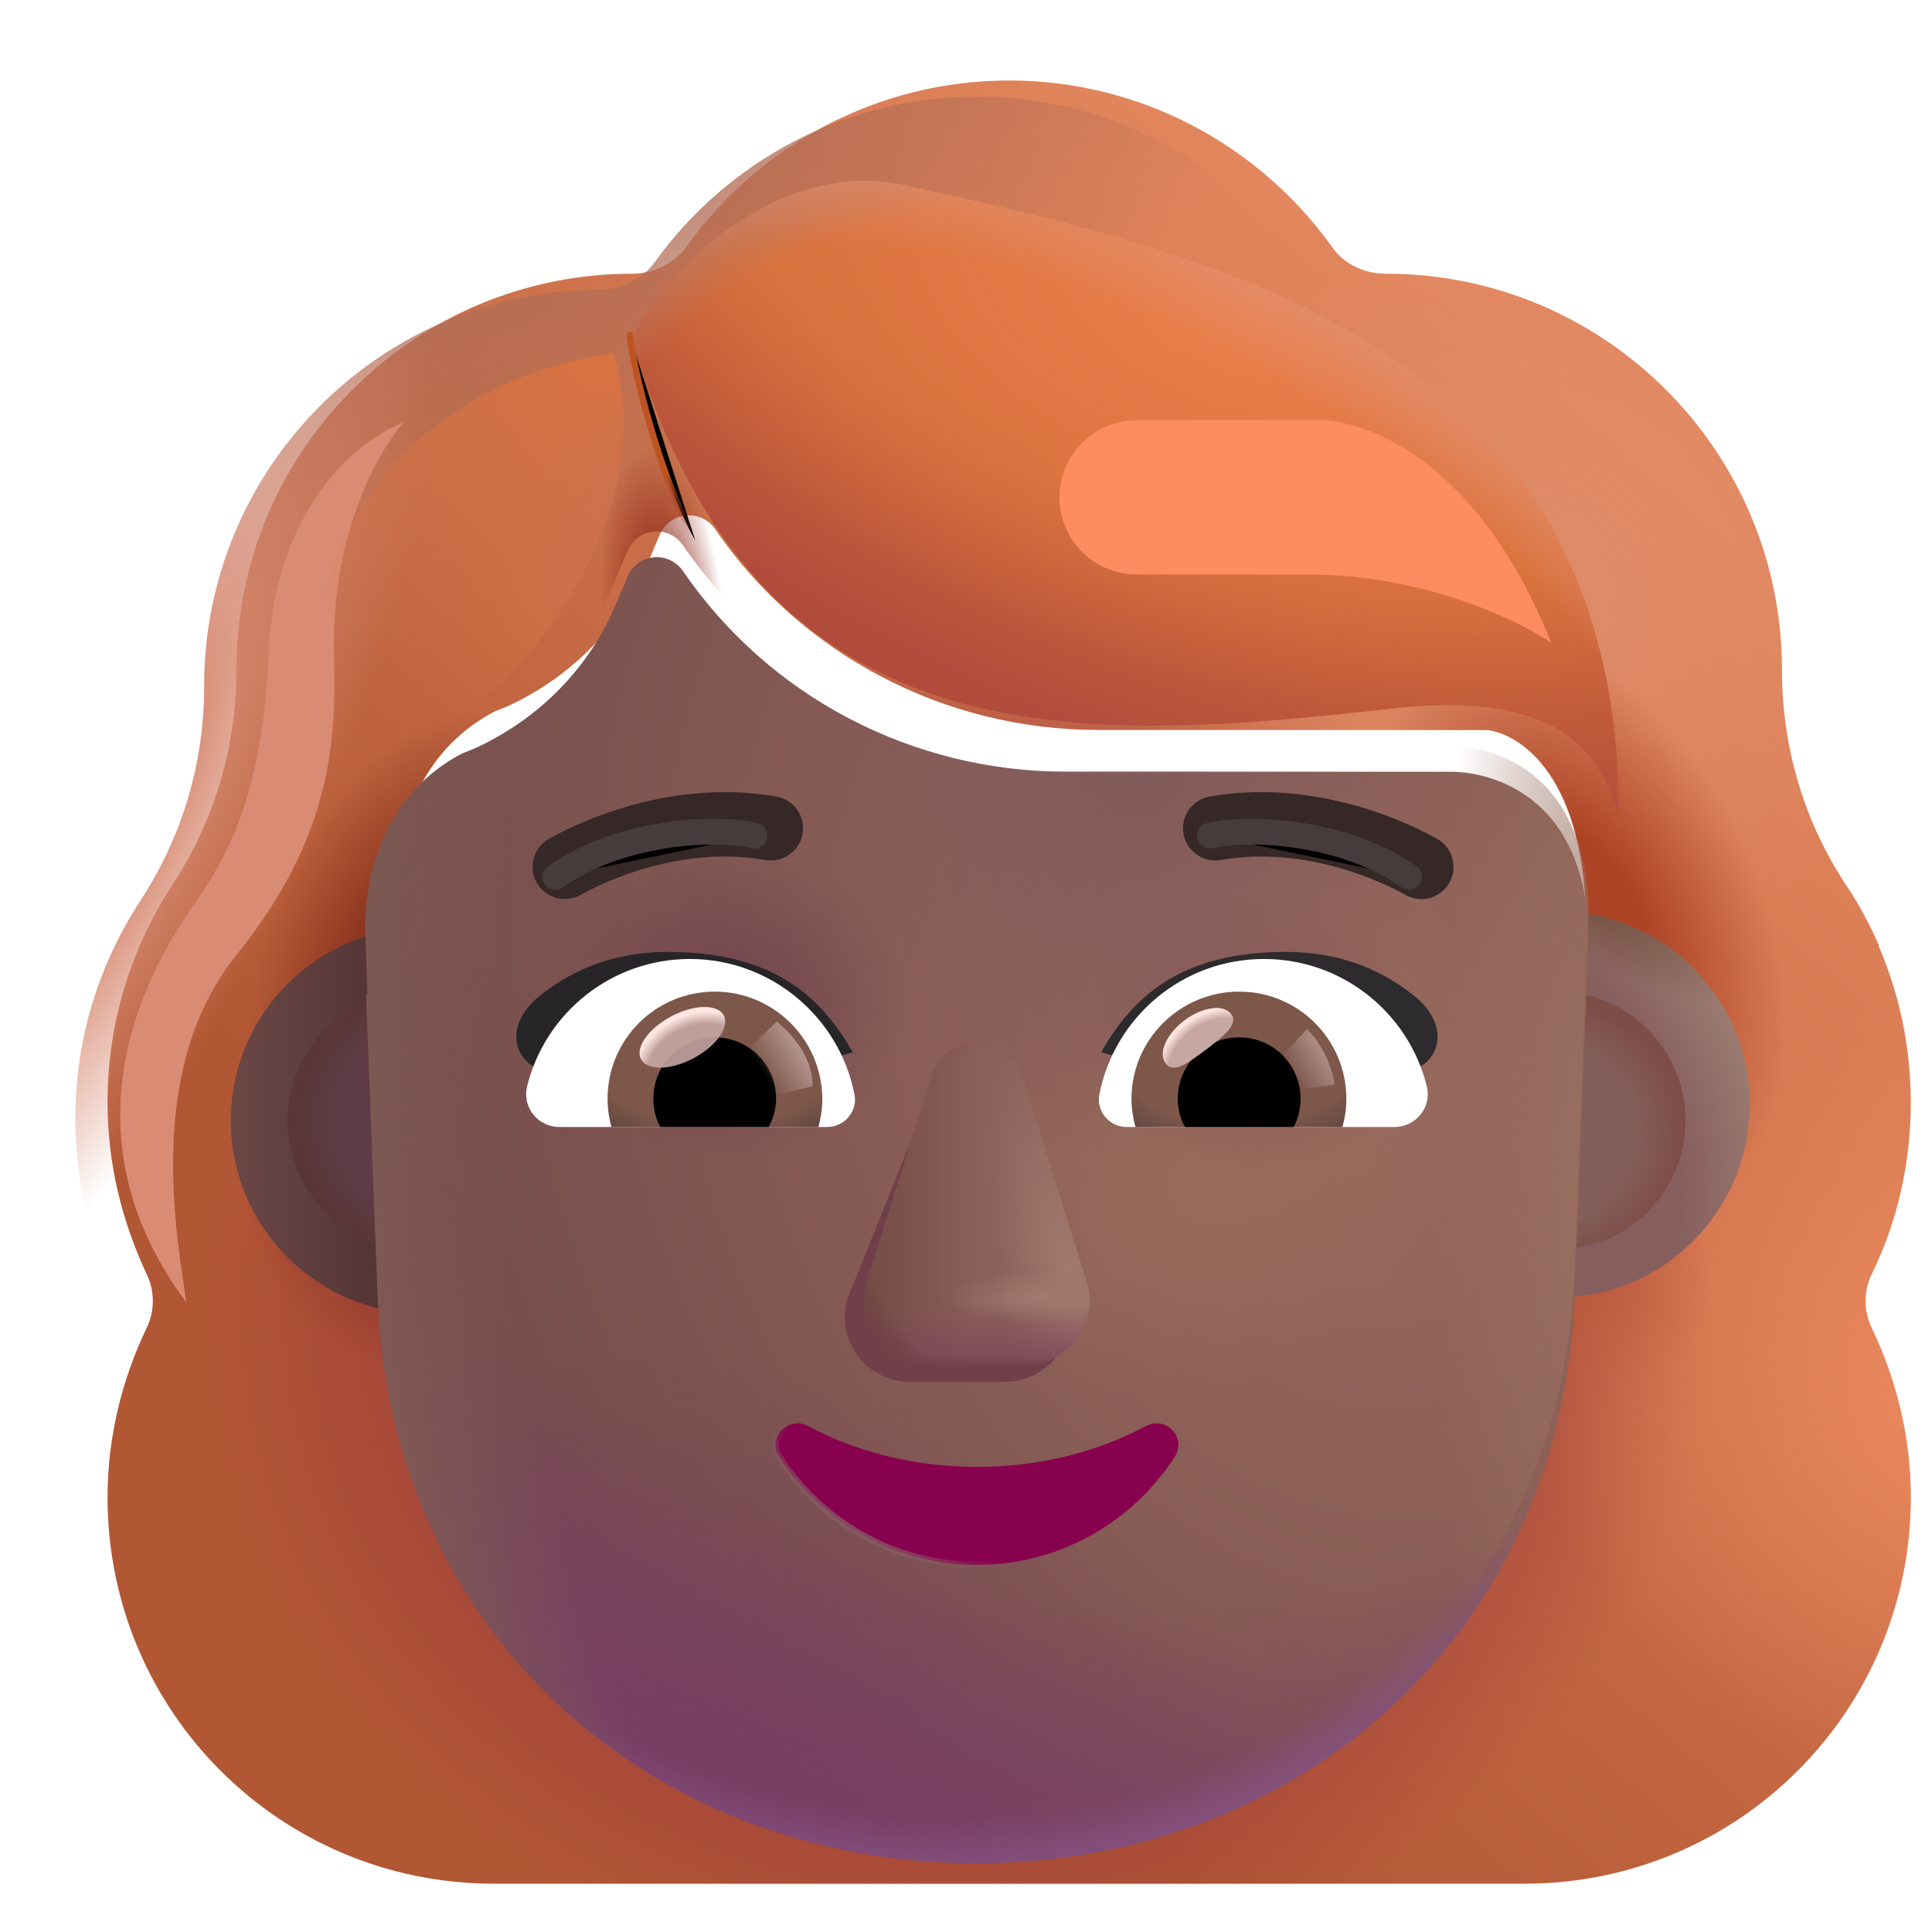 <svg viewBox="1 1 30 30" xmlns="http://www.w3.org/2000/svg">
<g filter="url(#filter0_ii_3987_19469)">
<path fill-rule="evenodd" clip-rule="evenodd" d="M29.566 21.028C29.962 20.217 30.17 19.311 30.17 18.368C30.17 17.497 29.991 16.679 29.669 15.934H29.679C29.529 15.597 29.36 15.278 29.155 14.977L29.151 14.972C28.509 13.991 28.17 12.84 28.17 11.67V11.651C28.17 8.255 25.415 5.5 22.019 5.5C21.679 5.5 21.358 5.349 21.17 5.066C20.057 3.519 18.226 2.5 16.17 2.5C14.113 2.5 12.283 3.519 11.17 5.066C10.981 5.33 10.66 5.5 10.32 5.5C10.268 5.5 10.215 5.501 10.162 5.502C6.839 5.586 4.17 8.308 4.17 11.651V11.67C4.17 12.84 3.83 13.991 3.188 14.972L3.184 14.979C2.545 15.958 2.17 17.107 2.17 18.368C2.17 19.33 2.396 20.217 2.774 21.028C2.906 21.293 2.906 21.613 2.774 21.877C2.396 22.67 2.17 23.557 2.17 24.5C2.17 27.821 4.849 30.5 8.17 30.5H24.17C27.491 30.5 30.17 27.821 30.17 24.5C30.17 23.557 29.943 22.67 29.566 21.877C29.434 21.613 29.434 21.293 29.566 21.028ZM6.708 16.046H6.685L8.92 20.438C9.15 25.663 11.189 20.438 16.17 20.438C21.15 20.438 23.322 26.253 23.552 21.028L25.125 15.344C25.025 13.023 23.888 12.584 23.552 12.584H17.549C15.178 12.584 12.941 11.423 11.603 9.464C11.373 9.141 10.895 9.198 10.742 9.559L10.589 9.921C10.169 10.967 9.366 11.766 8.371 12.222C8.343 12.232 8.309 12.246 8.276 12.26C8.242 12.275 8.209 12.289 8.18 12.298C7.74 12.527 6.708 13.211 6.67 14.981L6.689 15.551L6.708 16.046Z" fill="url(#paint0_linear_3987_19469)"/>
<path fill-rule="evenodd" clip-rule="evenodd" d="M29.566 21.028C29.962 20.217 30.17 19.311 30.17 18.368C30.17 17.497 29.991 16.679 29.669 15.934H29.679C29.529 15.597 29.36 15.278 29.155 14.977L29.151 14.972C28.509 13.991 28.17 12.84 28.17 11.67V11.651C28.17 8.255 25.415 5.5 22.019 5.5C21.679 5.5 21.358 5.349 21.17 5.066C20.057 3.519 18.226 2.5 16.17 2.5C14.113 2.5 12.283 3.519 11.17 5.066C10.981 5.33 10.66 5.5 10.32 5.5C10.268 5.5 10.215 5.501 10.162 5.502C6.839 5.586 4.17 8.308 4.17 11.651V11.67C4.17 12.84 3.83 13.991 3.188 14.972L3.184 14.979C2.545 15.958 2.17 17.107 2.17 18.368C2.17 19.33 2.396 20.217 2.774 21.028C2.906 21.293 2.906 21.613 2.774 21.877C2.396 22.67 2.17 23.557 2.17 24.5C2.17 27.821 4.849 30.5 8.17 30.5H24.17C27.491 30.5 30.17 27.821 30.17 24.5C30.17 23.557 29.943 22.67 29.566 21.877C29.434 21.613 29.434 21.293 29.566 21.028ZM6.708 16.046H6.685L8.92 20.438C9.15 25.663 11.189 20.438 16.17 20.438C21.15 20.438 23.322 26.253 23.552 21.028L25.125 15.344C25.025 13.023 23.888 12.584 23.552 12.584H17.549C15.178 12.584 12.941 11.423 11.603 9.464C11.373 9.141 10.895 9.198 10.742 9.559L10.589 9.921C10.169 10.967 9.366 11.766 8.371 12.222C8.343 12.232 8.309 12.246 8.276 12.26C8.242 12.275 8.209 12.289 8.18 12.298C7.74 12.527 6.708 13.211 6.67 14.981L6.689 15.551L6.708 16.046Z" fill="url(#paint1_radial_3987_19469)"/>
<path fill-rule="evenodd" clip-rule="evenodd" d="M29.566 21.028C29.962 20.217 30.17 19.311 30.17 18.368C30.17 17.497 29.991 16.679 29.669 15.934H29.679C29.529 15.597 29.36 15.278 29.155 14.977L29.151 14.972C28.509 13.991 28.17 12.84 28.17 11.67V11.651C28.17 8.255 25.415 5.5 22.019 5.5C21.679 5.5 21.358 5.349 21.17 5.066C20.057 3.519 18.226 2.5 16.17 2.5C14.113 2.5 12.283 3.519 11.17 5.066C10.981 5.33 10.66 5.5 10.32 5.5C10.268 5.5 10.215 5.501 10.162 5.502C6.839 5.586 4.17 8.308 4.17 11.651V11.67C4.17 12.84 3.83 13.991 3.188 14.972L3.184 14.979C2.545 15.958 2.17 17.107 2.17 18.368C2.17 19.33 2.396 20.217 2.774 21.028C2.906 21.293 2.906 21.613 2.774 21.877C2.396 22.67 2.17 23.557 2.17 24.5C2.17 27.821 4.849 30.5 8.17 30.5H24.17C27.491 30.5 30.17 27.821 30.17 24.5C30.17 23.557 29.943 22.67 29.566 21.877C29.434 21.613 29.434 21.293 29.566 21.028ZM6.708 16.046H6.685L8.92 20.438C9.15 25.663 11.189 20.438 16.17 20.438C21.15 20.438 23.322 26.253 23.552 21.028L25.125 15.344C25.025 13.023 23.888 12.584 23.552 12.584H17.549C15.178 12.584 12.941 11.423 11.603 9.464C11.373 9.141 10.895 9.198 10.742 9.559L10.589 9.921C10.169 10.967 9.366 11.766 8.371 12.222C8.343 12.232 8.309 12.246 8.276 12.26C8.242 12.275 8.209 12.289 8.18 12.298C7.74 12.527 6.708 13.211 6.67 14.981L6.689 15.551L6.708 16.046Z" fill="url(#paint2_radial_3987_19469)"/>
<path fill-rule="evenodd" clip-rule="evenodd" d="M29.566 21.028C29.962 20.217 30.17 19.311 30.17 18.368C30.17 17.497 29.991 16.679 29.669 15.934H29.679C29.529 15.597 29.36 15.278 29.155 14.977L29.151 14.972C28.509 13.991 28.17 12.84 28.17 11.67V11.651C28.17 8.255 25.415 5.5 22.019 5.5C21.679 5.5 21.358 5.349 21.17 5.066C20.057 3.519 18.226 2.5 16.17 2.5C14.113 2.5 12.283 3.519 11.17 5.066C10.981 5.33 10.66 5.5 10.32 5.5C10.268 5.5 10.215 5.501 10.162 5.502C6.839 5.586 4.17 8.308 4.17 11.651V11.67C4.17 12.84 3.83 13.991 3.188 14.972L3.184 14.979C2.545 15.958 2.17 17.107 2.17 18.368C2.17 19.33 2.396 20.217 2.774 21.028C2.906 21.293 2.906 21.613 2.774 21.877C2.396 22.67 2.17 23.557 2.17 24.5C2.17 27.821 4.849 30.5 8.17 30.5H24.17C27.491 30.5 30.17 27.821 30.17 24.5C30.17 23.557 29.943 22.67 29.566 21.877C29.434 21.613 29.434 21.293 29.566 21.028ZM6.708 16.046H6.685L8.92 20.438C9.15 25.663 11.189 20.438 16.17 20.438C21.15 20.438 23.322 26.253 23.552 21.028L25.125 15.344C25.025 13.023 23.888 12.584 23.552 12.584H17.549C15.178 12.584 12.941 11.423 11.603 9.464C11.373 9.141 10.895 9.198 10.742 9.559L10.589 9.921C10.169 10.967 9.366 11.766 8.371 12.222C8.343 12.232 8.309 12.246 8.276 12.26C8.242 12.275 8.209 12.289 8.18 12.298C7.74 12.527 6.708 13.211 6.67 14.981L6.689 15.551L6.708 16.046Z" fill="url(#paint3_radial_3987_19469)"/>
<path fill-rule="evenodd" clip-rule="evenodd" d="M29.566 21.028C29.962 20.217 30.17 19.311 30.17 18.368C30.17 17.497 29.991 16.679 29.669 15.934H29.679C29.529 15.597 29.36 15.278 29.155 14.977L29.151 14.972C28.509 13.991 28.17 12.84 28.17 11.67V11.651C28.17 8.255 25.415 5.5 22.019 5.5C21.679 5.5 21.358 5.349 21.17 5.066C20.057 3.519 18.226 2.5 16.17 2.5C14.113 2.5 12.283 3.519 11.17 5.066C10.981 5.33 10.66 5.5 10.32 5.5C10.268 5.5 10.215 5.501 10.162 5.502C6.839 5.586 4.17 8.308 4.17 11.651V11.67C4.17 12.84 3.83 13.991 3.188 14.972L3.184 14.979C2.545 15.958 2.17 17.107 2.17 18.368C2.17 19.33 2.396 20.217 2.774 21.028C2.906 21.293 2.906 21.613 2.774 21.877C2.396 22.67 2.17 23.557 2.17 24.5C2.17 27.821 4.849 30.5 8.17 30.5H24.17C27.491 30.5 30.17 27.821 30.17 24.5C30.17 23.557 29.943 22.67 29.566 21.877C29.434 21.613 29.434 21.293 29.566 21.028ZM6.708 16.046H6.685L8.92 20.438C9.15 25.663 11.189 20.438 16.17 20.438C21.15 20.438 23.322 26.253 23.552 21.028L25.125 15.344C25.025 13.023 23.888 12.584 23.552 12.584H17.549C15.178 12.584 12.941 11.423 11.603 9.464C11.373 9.141 10.895 9.198 10.742 9.559L10.589 9.921C10.169 10.967 9.366 11.766 8.371 12.222C8.343 12.232 8.309 12.246 8.276 12.26C8.242 12.275 8.209 12.289 8.18 12.298C7.74 12.527 6.708 13.211 6.67 14.981L6.689 15.551L6.708 16.046Z" fill="url(#paint4_radial_3987_19469)"/>
<path fill-rule="evenodd" clip-rule="evenodd" d="M29.566 21.028C29.962 20.217 30.17 19.311 30.17 18.368C30.17 17.497 29.991 16.679 29.669 15.934H29.679C29.529 15.597 29.36 15.278 29.155 14.977L29.151 14.972C28.509 13.991 28.17 12.84 28.17 11.67V11.651C28.17 8.255 25.415 5.5 22.019 5.5C21.679 5.5 21.358 5.349 21.17 5.066C20.057 3.519 18.226 2.5 16.17 2.5C14.113 2.5 12.283 3.519 11.17 5.066C10.981 5.33 10.66 5.5 10.32 5.5C10.268 5.5 10.215 5.501 10.162 5.502C6.839 5.586 4.17 8.308 4.17 11.651V11.67C4.17 12.84 3.83 13.991 3.188 14.972L3.184 14.979C2.545 15.958 2.17 17.107 2.17 18.368C2.17 19.33 2.396 20.217 2.774 21.028C2.906 21.293 2.906 21.613 2.774 21.877C2.396 22.67 2.17 23.557 2.17 24.5C2.17 27.821 4.849 30.5 8.17 30.5H24.17C27.491 30.5 30.17 27.821 30.17 24.5C30.17 23.557 29.943 22.67 29.566 21.877C29.434 21.613 29.434 21.293 29.566 21.028ZM6.708 16.046H6.685L8.92 20.438C9.15 25.663 11.189 20.438 16.17 20.438C21.15 20.438 23.322 26.253 23.552 21.028L25.125 15.344C25.025 13.023 23.888 12.584 23.552 12.584H17.549C15.178 12.584 12.941 11.423 11.603 9.464C11.373 9.141 10.895 9.198 10.742 9.559L10.589 9.921C10.169 10.967 9.366 11.766 8.371 12.222C8.343 12.232 8.309 12.246 8.276 12.26C8.242 12.275 8.209 12.289 8.18 12.298C7.74 12.527 6.708 13.211 6.67 14.981L6.689 15.551L6.708 16.046Z" fill="url(#paint5_radial_3987_19469)"/>
<path fill-rule="evenodd" clip-rule="evenodd" d="M29.566 21.028C29.962 20.217 30.17 19.311 30.17 18.368C30.17 17.497 29.991 16.679 29.669 15.934H29.679C29.529 15.597 29.36 15.278 29.155 14.977L29.151 14.972C28.509 13.991 28.17 12.84 28.17 11.67V11.651C28.17 8.255 25.415 5.5 22.019 5.5C21.679 5.5 21.358 5.349 21.17 5.066C20.057 3.519 18.226 2.5 16.17 2.5C14.113 2.5 12.283 3.519 11.17 5.066C10.981 5.33 10.66 5.5 10.32 5.5C10.268 5.5 10.215 5.501 10.162 5.502C6.839 5.586 4.17 8.308 4.17 11.651V11.67C4.17 12.84 3.83 13.991 3.188 14.972L3.184 14.979C2.545 15.958 2.17 17.107 2.17 18.368C2.17 19.33 2.396 20.217 2.774 21.028C2.906 21.293 2.906 21.613 2.774 21.877C2.396 22.67 2.17 23.557 2.17 24.5C2.17 27.821 4.849 30.5 8.17 30.5H24.17C27.491 30.5 30.17 27.821 30.17 24.5C30.17 23.557 29.943 22.67 29.566 21.877C29.434 21.613 29.434 21.293 29.566 21.028ZM6.708 16.046H6.685L8.92 20.438C9.15 25.663 11.189 20.438 16.17 20.438C21.15 20.438 23.322 26.253 23.552 21.028L25.125 15.344C25.025 13.023 23.888 12.584 23.552 12.584H17.549C15.178 12.584 12.941 11.423 11.603 9.464C11.373 9.141 10.895 9.198 10.742 9.559L10.589 9.921C10.169 10.967 9.366 11.766 8.371 12.222C8.343 12.232 8.309 12.246 8.276 12.26C8.242 12.275 8.209 12.289 8.18 12.298C7.74 12.527 6.708 13.211 6.67 14.981L6.689 15.551L6.708 16.046Z" fill="url(#paint6_radial_3987_19469)"/>
<path fill-rule="evenodd" clip-rule="evenodd" d="M29.566 21.028C29.962 20.217 30.17 19.311 30.17 18.368C30.17 17.497 29.991 16.679 29.669 15.934H29.679C29.529 15.597 29.36 15.278 29.155 14.977L29.151 14.972C28.509 13.991 28.17 12.84 28.17 11.67V11.651C28.17 8.255 25.415 5.5 22.019 5.5C21.679 5.5 21.358 5.349 21.17 5.066C20.057 3.519 18.226 2.5 16.17 2.5C14.113 2.5 12.283 3.519 11.17 5.066C10.981 5.33 10.66 5.5 10.32 5.5C10.268 5.5 10.215 5.501 10.162 5.502C6.839 5.586 4.17 8.308 4.17 11.651V11.67C4.17 12.84 3.83 13.991 3.188 14.972L3.184 14.979C2.545 15.958 2.17 17.107 2.17 18.368C2.17 19.33 2.396 20.217 2.774 21.028C2.906 21.293 2.906 21.613 2.774 21.877C2.396 22.67 2.17 23.557 2.17 24.5C2.17 27.821 4.849 30.5 8.17 30.5H24.17C27.491 30.5 30.17 27.821 30.17 24.5C30.17 23.557 29.943 22.67 29.566 21.877C29.434 21.613 29.434 21.293 29.566 21.028ZM6.708 16.046H6.685L8.92 20.438C9.15 25.663 11.189 20.438 16.17 20.438C21.15 20.438 23.322 26.253 23.552 21.028L25.125 15.344C25.025 13.023 23.888 12.584 23.552 12.584H17.549C15.178 12.584 12.941 11.423 11.603 9.464C11.373 9.141 10.895 9.198 10.742 9.559L10.589 9.921C10.169 10.967 9.366 11.766 8.371 12.222C8.343 12.232 8.309 12.246 8.276 12.26C8.242 12.275 8.209 12.289 8.18 12.298C7.74 12.527 6.708 13.211 6.67 14.981L6.689 15.551L6.708 16.046Z" fill="url(#paint7_radial_3987_19469)"/>
</g>
<path fill-rule="evenodd" clip-rule="evenodd" d="M29.566 21.028C29.962 20.217 30.17 19.311 30.17 18.368C30.17 17.497 29.991 16.679 29.669 15.934H29.679C29.529 15.597 29.36 15.278 29.155 14.977L29.151 14.972C28.509 13.991 28.17 12.84 28.17 11.67V11.651C28.17 8.255 25.415 5.5 22.019 5.5C21.679 5.5 21.358 5.349 21.17 5.066C20.057 3.519 18.226 2.5 16.17 2.5C14.113 2.5 12.283 3.519 11.17 5.066C10.981 5.33 10.66 5.5 10.32 5.5C10.268 5.5 10.215 5.501 10.162 5.502C6.839 5.586 4.17 8.308 4.17 11.651V11.67C4.17 12.84 3.83 13.991 3.188 14.972L3.184 14.979C2.545 15.958 2.17 17.107 2.17 18.368C2.17 19.33 2.396 20.217 2.774 21.028C2.906 21.293 2.906 21.613 2.774 21.877C2.396 22.67 2.17 23.557 2.17 24.5C2.17 27.821 4.849 30.5 8.17 30.5H24.17C27.491 30.5 30.17 27.821 30.17 24.5C30.17 23.557 29.943 22.67 29.566 21.877C29.434 21.613 29.434 21.293 29.566 21.028ZM6.708 16.046H6.685L8.92 20.438C9.15 25.663 11.189 20.438 16.17 20.438C21.15 20.438 23.322 26.253 23.552 21.028L25.67 15.068C25.57 12.747 23.888 12.584 23.552 12.584H17.549C15.178 12.584 12.941 11.423 11.603 9.464C11.373 9.141 10.895 9.198 10.742 9.559L10.589 9.921C10.169 10.967 9.366 11.766 8.371 12.222C8.343 12.232 8.309 12.246 8.276 12.26C8.242 12.275 8.209 12.289 8.18 12.298C7.74 12.527 6.708 13.211 6.67 14.981L6.689 15.551L6.708 16.046Z" fill="url(#paint8_radial_3987_19469)"/>
<path fill-rule="evenodd" clip-rule="evenodd" d="M29.566 21.028C29.962 20.217 30.17 19.311 30.17 18.368C30.17 17.497 29.991 16.679 29.669 15.934H29.679C29.529 15.597 29.36 15.278 29.155 14.977L29.151 14.972C28.509 13.991 28.17 12.84 28.17 11.67V11.651C28.17 8.255 25.415 5.5 22.019 5.5C21.679 5.5 21.358 5.349 21.17 5.066C20.057 3.519 18.226 2.5 16.17 2.5C14.113 2.5 12.283 3.519 11.17 5.066C10.981 5.33 10.66 5.5 10.32 5.5C10.268 5.5 10.215 5.501 10.162 5.502C6.839 5.586 4.17 8.308 4.17 11.651V11.67C4.17 12.84 3.83 13.991 3.188 14.972L3.184 14.979C2.545 15.958 2.17 17.107 2.17 18.368C2.17 19.33 2.396 20.217 2.774 21.028C2.906 21.293 2.906 21.613 2.774 21.877C2.396 22.67 2.17 23.557 2.17 24.5C2.17 27.821 4.849 30.5 8.17 30.5H24.17C27.491 30.5 30.17 27.821 30.17 24.5C30.17 23.557 29.943 22.67 29.566 21.877C29.434 21.613 29.434 21.293 29.566 21.028ZM6.708 16.046H6.685L8.92 20.438C9.15 25.663 11.189 20.438 16.17 20.438C21.15 20.438 23.322 26.253 23.552 21.028L25.67 15.068C25.57 12.747 23.888 12.584 23.552 12.584H17.549C15.178 12.584 12.941 11.423 11.603 9.464C11.373 9.141 10.895 9.198 10.742 9.559L10.589 9.921C10.169 10.967 9.366 11.766 8.371 12.222C8.343 12.232 8.309 12.246 8.276 12.26C8.242 12.275 8.209 12.289 8.18 12.298C7.74 12.527 6.708 13.211 6.67 14.981L6.689 15.551L6.708 16.046Z" fill="url(#paint9_radial_3987_19469)"/>
<path fill-rule="evenodd" clip-rule="evenodd" d="M29.566 21.028C29.962 20.217 30.17 19.311 30.17 18.368C30.17 17.497 29.991 16.679 29.669 15.934H29.679C29.529 15.597 29.36 15.278 29.155 14.977L29.151 14.972C28.509 13.991 28.17 12.84 28.17 11.67V11.651C28.17 8.255 25.415 5.5 22.019 5.5C21.679 5.5 21.358 5.349 21.17 5.066C20.057 3.519 18.226 2.5 16.17 2.5C14.113 2.5 12.283 3.519 11.17 5.066C10.981 5.33 10.66 5.5 10.32 5.5C10.268 5.5 10.215 5.501 10.162 5.502C6.839 5.586 4.17 8.308 4.17 11.651V11.67C4.17 12.84 3.83 13.991 3.188 14.972L3.184 14.979C2.545 15.958 2.17 17.107 2.17 18.368C2.17 19.33 2.396 20.217 2.774 21.028C2.906 21.293 2.906 21.613 2.774 21.877C2.396 22.67 2.17 23.557 2.17 24.5C2.17 27.821 4.849 30.5 8.17 30.5H24.17C27.491 30.5 30.17 27.821 30.17 24.5C30.17 23.557 29.943 22.67 29.566 21.877C29.434 21.613 29.434 21.293 29.566 21.028ZM6.708 16.046H6.685L8.92 20.438C9.15 25.663 11.189 20.438 16.17 20.438C21.15 20.438 23.322 26.253 23.552 21.028L25.67 15.068C25.57 12.747 23.888 12.584 23.552 12.584H17.549C15.178 12.584 12.941 11.423 11.603 9.464C11.373 9.141 10.895 9.198 10.742 9.559L10.589 9.921C10.169 10.967 9.366 11.766 8.371 12.222C8.343 12.232 8.309 12.246 8.276 12.26C8.242 12.275 8.209 12.289 8.18 12.298C7.74 12.527 6.708 13.211 6.67 14.981L6.689 15.551L6.708 16.046Z" fill="url(#paint10_radial_3987_19469)"/>
<g filter="url(#filter1_i_3987_19469)">
<path d="M7.434 21.4C9.091 21.4 10.434 20.057 10.434 18.4C10.434 16.743 9.091 15.4 7.434 15.4C5.777 15.4 4.434 16.743 4.434 18.4C4.434 20.057 5.777 21.4 7.434 21.4Z" fill="url(#paint11_linear_3987_19469)"/>
</g>
<g filter="url(#filter2_i_3987_19469)">
<path d="M25.17 21.4C26.827 21.4 28.17 20.057 28.17 18.4C28.17 16.743 26.827 15.4 25.17 15.4C23.513 15.4 22.17 16.743 22.17 18.4C22.17 20.057 23.513 21.4 25.17 21.4Z" fill="url(#paint12_radial_3987_19469)"/>
<path d="M25.17 21.4C26.827 21.4 28.17 20.057 28.17 18.4C28.17 16.743 26.827 15.4 25.17 15.4C23.513 15.4 22.17 16.743 22.17 18.4C22.17 20.057 23.513 21.4 25.17 21.4Z" fill="url(#paint13_radial_3987_19469)"/>
</g>
<g filter="url(#filter3_f_3987_19469)">
<path d="M25.17 20.403C26.276 20.403 27.172 19.506 27.172 18.4C27.172 17.294 26.276 16.398 25.17 16.398C24.064 16.398 23.167 17.294 23.167 18.4C23.167 19.506 24.064 20.403 25.17 20.403Z" fill="#845F59"/>
<path d="M25.17 20.403C26.276 20.403 27.172 19.506 27.172 18.4C27.172 17.294 26.276 16.398 25.17 16.398C24.064 16.398 23.167 17.294 23.167 18.4C23.167 19.506 24.064 20.403 25.17 20.403Z" fill="url(#paint14_radial_3987_19469)"/>
</g>
<g filter="url(#filter4_f_3987_19469)">
<path d="M7.47 20.403C8.576 20.403 9.472 19.506 9.472 18.4C9.472 17.294 8.576 16.398 7.47 16.398C6.364 16.398 5.467 17.294 5.467 18.4C5.467 19.506 6.364 20.403 7.47 20.403Z" fill="#5F3C45"/>
<path d="M7.47 20.403C8.576 20.403 9.472 19.506 9.472 18.4C9.472 17.294 8.576 16.398 7.47 16.398C6.364 16.398 5.467 17.294 5.467 18.4C5.467 19.506 6.364 20.403 7.47 20.403Z" fill="url(#paint15_radial_3987_19469)"/>
</g>
<g filter="url(#filter5_i_3987_19469)">
<path d="M6.685 16.046H6.708L6.689 15.551L6.67 14.98C6.708 13.211 7.74 12.527 8.18 12.298C8.209 12.289 8.242 12.275 8.276 12.26C8.309 12.246 8.343 12.232 8.371 12.222C9.366 11.766 10.169 10.967 10.589 9.921L10.742 9.559C10.895 9.198 11.373 9.141 11.603 9.464C12.941 11.423 15.178 12.584 17.549 12.584H23.552C23.888 12.584 25.57 12.747 25.67 15.068L25.448 20.797C25.218 26.022 21.138 29.53 16.158 29.53C11.177 29.53 7.097 26.022 6.867 20.797L6.685 16.046Z" fill="url(#paint16_radial_3987_19469)"/>
<path d="M6.685 16.046H6.708L6.689 15.551L6.67 14.98C6.708 13.211 7.74 12.527 8.18 12.298C8.209 12.289 8.242 12.275 8.276 12.26C8.309 12.246 8.343 12.232 8.371 12.222C9.366 11.766 10.169 10.967 10.589 9.921L10.742 9.559C10.895 9.198 11.373 9.141 11.603 9.464C12.941 11.423 15.178 12.584 17.549 12.584H23.552C23.888 12.584 25.57 12.747 25.67 15.068L25.448 20.797C25.218 26.022 21.138 29.53 16.158 29.53C11.177 29.53 7.097 26.022 6.867 20.797L6.685 16.046Z" fill="url(#paint17_radial_3987_19469)"/>
<path d="M6.685 16.046H6.708L6.689 15.551L6.67 14.98C6.708 13.211 7.74 12.527 8.18 12.298C8.209 12.289 8.242 12.275 8.276 12.26C8.309 12.246 8.343 12.232 8.371 12.222C9.366 11.766 10.169 10.967 10.589 9.921L10.742 9.559C10.895 9.198 11.373 9.141 11.603 9.464C12.941 11.423 15.178 12.584 17.549 12.584H23.552C23.888 12.584 25.57 12.747 25.67 15.068L25.448 20.797C25.218 26.022 21.138 29.53 16.158 29.53C11.177 29.53 7.097 26.022 6.867 20.797L6.685 16.046Z" fill="url(#paint18_radial_3987_19469)"/>
<path d="M6.685 16.046H6.708L6.689 15.551L6.67 14.98C6.708 13.211 7.74 12.527 8.18 12.298C8.209 12.289 8.242 12.275 8.276 12.26C8.309 12.246 8.343 12.232 8.371 12.222C9.366 11.766 10.169 10.967 10.589 9.921L10.742 9.559C10.895 9.198 11.373 9.141 11.603 9.464C12.941 11.423 15.178 12.584 17.549 12.584H23.552C23.888 12.584 25.57 12.747 25.67 15.068L25.448 20.797C25.218 26.022 21.138 29.53 16.158 29.53C11.177 29.53 7.097 26.022 6.867 20.797L6.685 16.046Z" fill="url(#paint19_radial_3987_19469)"/>
<path d="M6.685 16.046H6.708L6.689 15.551L6.67 14.98C6.708 13.211 7.74 12.527 8.18 12.298C8.209 12.289 8.242 12.275 8.276 12.26C8.309 12.246 8.343 12.232 8.371 12.222C9.366 11.766 10.169 10.967 10.589 9.921L10.742 9.559C10.895 9.198 11.373 9.141 11.603 9.464C12.941 11.423 15.178 12.584 17.549 12.584H23.552C23.888 12.584 25.57 12.747 25.67 15.068L25.448 20.797C25.218 26.022 21.138 29.53 16.158 29.53C11.177 29.53 7.097 26.022 6.867 20.797L6.685 16.046Z" fill="url(#paint20_radial_3987_19469)"/>
<path d="M6.685 16.046H6.708L6.689 15.551L6.67 14.98C6.708 13.211 7.74 12.527 8.18 12.298C8.209 12.289 8.242 12.275 8.276 12.26C8.309 12.246 8.343 12.232 8.371 12.222C9.366 11.766 10.169 10.967 10.589 9.921L10.742 9.559C10.895 9.198 11.373 9.141 11.603 9.464C12.941 11.423 15.178 12.584 17.549 12.584H23.552C23.888 12.584 25.57 12.747 25.67 15.068L25.448 20.797C25.218 26.022 21.138 29.53 16.158 29.53C11.177 29.53 7.097 26.022 6.867 20.797L6.685 16.046Z" fill="url(#paint21_radial_3987_19469)"/>
<path d="M6.685 16.046H6.708L6.689 15.551L6.67 14.98C6.708 13.211 7.74 12.527 8.18 12.298C8.209 12.289 8.242 12.275 8.276 12.26C8.309 12.246 8.343 12.232 8.371 12.222C9.366 11.766 10.169 10.967 10.589 9.921L10.742 9.559C10.895 9.198 11.373 9.141 11.603 9.464C12.941 11.423 15.178 12.584 17.549 12.584H23.552C23.888 12.584 25.57 12.747 25.67 15.068L25.448 20.797C25.218 26.022 21.138 29.53 16.158 29.53C11.177 29.53 7.097 26.022 6.867 20.797L6.685 16.046Z" fill="url(#paint22_radial_3987_19469)"/>
<path d="M6.685 16.046H6.708L6.689 15.551L6.67 14.98C6.708 13.211 7.74 12.527 8.18 12.298C8.209 12.289 8.242 12.275 8.276 12.26C8.309 12.246 8.343 12.232 8.371 12.222C9.366 11.766 10.169 10.967 10.589 9.921L10.742 9.559C10.895 9.198 11.373 9.141 11.603 9.464C12.941 11.423 15.178 12.584 17.549 12.584H23.552C23.888 12.584 25.57 12.747 25.67 15.068L25.448 20.797C25.218 26.022 21.138 29.53 16.158 29.53C11.177 29.53 7.097 26.022 6.867 20.797L6.685 16.046Z" fill="url(#paint23_radial_3987_19469)"/>
<path d="M6.685 16.046H6.708L6.689 15.551L6.67 14.98C6.708 13.211 7.74 12.527 8.18 12.298C8.209 12.289 8.242 12.275 8.276 12.26C8.309 12.246 8.343 12.232 8.371 12.222C9.366 11.766 10.169 10.967 10.589 9.921L10.742 9.559C10.895 9.198 11.373 9.141 11.603 9.464C12.941 11.423 15.178 12.584 17.549 12.584H23.552C23.888 12.584 25.57 12.747 25.67 15.068L25.448 20.797C25.218 26.022 21.138 29.53 16.158 29.53C11.177 29.53 7.097 26.022 6.867 20.797L6.685 16.046Z" fill="url(#paint24_radial_3987_19469)"/>
</g>
<path d="M6.685 16.046H6.708L6.689 15.551L6.67 14.98C6.708 13.211 7.74 12.527 8.18 12.298C8.209 12.289 8.242 12.275 8.276 12.26C8.309 12.246 8.343 12.232 8.371 12.222C9.366 11.766 10.169 10.967 10.589 9.921L10.742 9.559C10.895 9.198 11.373 9.141 11.603 9.464C12.941 11.423 15.178 12.584 17.549 12.584H23.552C23.888 12.584 25.57 12.747 25.67 15.068L25.448 20.797C25.218 26.022 21.138 29.53 16.158 29.53C11.177 29.53 7.097 26.022 6.867 20.797L6.685 16.046Z" fill="url(#paint25_radial_3987_19469)"/>
<g filter="url(#filter6_f_3987_19469)">
<path d="M15.438 17.985L14.164 21.154C13.961 21.806 14.447 22.458 15.134 22.458H16.6C17.288 22.458 17.773 21.796 17.571 21.154L16.58 17.985C16.368 17.283 15.66 17.283 15.438 17.985Z" fill="#70404A"/>
</g>
<g filter="url(#filter7_f_3987_19469)">
<path d="M15.457 17.727L14.466 20.896C14.264 21.548 14.749 22.2 15.437 22.2H16.903C17.59 22.2 18.076 21.538 17.873 20.896L16.883 17.727C16.67 17.024 15.679 17.024 15.457 17.727Z" fill="#8A6058"/>
<path d="M15.457 17.727L14.466 20.896C14.264 21.548 14.749 22.2 15.437 22.2H16.903C17.59 22.2 18.076 21.538 17.873 20.896L16.883 17.727C16.67 17.024 15.679 17.024 15.457 17.727Z" fill="url(#paint26_radial_3987_19469)"/>
<path d="M15.457 17.727L14.466 20.896C14.264 21.548 14.749 22.2 15.437 22.2H16.903C17.59 22.2 18.076 21.538 17.873 20.896L16.883 17.727C16.67 17.024 15.679 17.024 15.457 17.727Z" fill="url(#paint27_linear_3987_19469)"/>
<path d="M15.457 17.727L14.466 20.896C14.264 21.548 14.749 22.2 15.437 22.2H16.903C17.59 22.2 18.076 21.538 17.873 20.896L16.883 17.727C16.67 17.024 15.679 17.024 15.457 17.727Z" fill="url(#paint28_linear_3987_19469)"/>
<path d="M15.457 17.727L14.466 20.896C14.264 21.548 14.749 22.2 15.437 22.2H16.903C17.59 22.2 18.076 21.538 17.873 20.896L16.883 17.727C16.67 17.024 15.679 17.024 15.457 17.727Z" fill="url(#paint29_radial_3987_19469)"/>
</g>
<path d="M15.457 17.727L14.466 20.896C14.264 21.548 14.749 22.2 15.437 22.2H16.903C17.59 22.2 18.076 21.538 17.873 20.896L16.883 17.727C16.67 17.024 15.679 17.024 15.457 17.727Z" fill="url(#paint30_linear_3987_19469)"/>
<path d="M15.457 17.727L14.466 20.896C14.264 21.548 14.749 22.2 15.437 22.2H16.903C17.59 22.2 18.076 21.538 17.873 20.896L16.883 17.727C16.67 17.024 15.679 17.024 15.457 17.727Z" fill="url(#paint31_radial_3987_19469)"/>
<path d="M13.543 23.142L13.543 23.142L13.542 23.141C13.389 23.061 13.229 23.111 13.133 23.214C13.037 23.317 13.002 23.478 13.099 23.622C13.749 24.629 14.88 25.3 16.17 25.3C17.459 25.3 18.591 24.628 19.241 23.622C19.337 23.474 19.303 23.312 19.206 23.21C19.11 23.108 18.95 23.062 18.797 23.141L18.797 23.141L18.797 23.142C18.037 23.547 17.142 23.778 16.17 23.778C15.207 23.778 14.302 23.547 13.543 23.142Z" fill="#88014F" stroke="url(#paint32_linear_3987_19469)" stroke-width="0.1"/>
<g filter="url(#filter8_i_3987_19469)">
<path d="M18.299 17.339C18.794 16.469 19.546 15.781 21.165 15.781C21.874 15.781 22.558 15.978 23.166 16.469C23.667 16.874 23.6 17.392 23.212 17.586L22.175 18.178C20.959 17.785 19.616 17.732 18.299 17.339Z" fill="#2D2B2E"/>
</g>
<g filter="url(#filter9_i_3987_19469)">
<path d="M14.041 17.339C13.546 16.469 12.794 15.781 11.175 15.781C10.466 15.781 9.782 15.978 9.174 16.469C8.673 16.874 8.74 17.392 9.128 17.586L10.165 18.178C11.38 17.785 12.724 17.732 14.041 17.339Z" fill="#272528"/>
</g>
<g filter="url(#filter10_i_3987_19469)">
<path d="M9.835 15.085L9.827 15.09C9.827 15.09 9.827 15.09 9.826 15.09C9.59 15.232 9.283 15.155 9.141 14.918C8.999 14.682 9.076 14.374 9.313 14.232L9.314 14.232L9.316 14.23L9.321 14.227L9.339 14.217C9.353 14.209 9.374 14.197 9.399 14.184C9.451 14.156 9.524 14.118 9.616 14.074C9.799 13.986 10.061 13.874 10.38 13.772C11.014 13.57 11.9 13.4 12.857 13.569C13.129 13.617 13.31 13.876 13.262 14.148C13.214 14.42 12.955 14.602 12.683 14.554C11.94 14.422 11.226 14.552 10.684 14.725C10.416 14.811 10.197 14.905 10.046 14.977C9.971 15.012 9.913 15.043 9.876 15.063C9.857 15.073 9.843 15.081 9.835 15.085Z" fill="#352827"/>
</g>
<g filter="url(#filter11_i_3987_19469)">
<path fill-rule="evenodd" clip-rule="evenodd" d="M23.127 14.232C23.127 14.232 23.127 14.232 22.87 14.661L23.127 14.232C23.364 14.374 23.441 14.682 23.299 14.918C23.157 15.155 22.85 15.232 22.614 15.091C22.613 15.091 22.613 15.09 22.613 15.09L22.605 15.085C22.596 15.081 22.583 15.073 22.564 15.063C22.526 15.043 22.469 15.012 22.394 14.977C22.243 14.905 22.024 14.811 21.755 14.725C21.214 14.552 20.5 14.422 19.757 14.554C19.485 14.602 19.226 14.42 19.177 14.148C19.13 13.876 19.311 13.617 19.583 13.569C20.54 13.4 21.426 13.57 22.059 13.772C22.378 13.874 22.64 13.986 22.824 14.074C22.916 14.118 22.989 14.156 23.04 14.184C23.066 14.197 23.086 14.209 23.101 14.217L23.118 14.227L23.124 14.23L23.126 14.232L23.127 14.232Z" fill="#352827"/>
</g>
<path d="M20.628 15.891C21.845 15.891 22.874 16.73 23.154 17.865C23.237 18.19 22.987 18.5 22.654 18.5H18.495C18.23 18.5 18.018 18.258 18.071 17.993C18.306 16.798 19.357 15.891 20.628 15.891Z" fill="white"/>
<path d="M20.242 16.398C21.165 16.398 21.906 17.146 21.906 18.061C21.906 18.213 21.883 18.364 21.845 18.5H18.631C18.593 18.356 18.57 18.213 18.57 18.061C18.57 17.146 19.319 16.398 20.242 16.398Z" fill="url(#paint33_radial_3987_19469)"/>
<path d="M19.289 18.061C19.289 17.532 19.712 17.108 20.242 17.108C20.771 17.108 21.195 17.532 21.195 18.061C21.195 18.22 21.157 18.371 21.089 18.5H19.402C19.327 18.371 19.289 18.22 19.289 18.061Z" fill="black"/>
<g filter="url(#filter12_f_3987_19469)">
<path d="M20.119 16.749C20.238 16.908 19.99 17.101 19.709 17.312C19.427 17.522 19.218 17.671 19.099 17.512C18.981 17.354 19.113 17.054 19.395 16.844C19.676 16.633 20.001 16.591 20.119 16.749Z" fill="#C7A7A3"/>
<path d="M20.119 16.749C20.238 16.908 19.99 17.101 19.709 17.312C19.427 17.522 19.218 17.671 19.099 17.512C18.981 17.354 19.113 17.054 19.395 16.844C19.676 16.633 20.001 16.591 20.119 16.749Z" fill="url(#paint34_radial_3987_19469)"/>
</g>
<g filter="url(#filter13_f_3987_19469)">
<path d="M21.724 17.842C21.662 17.412 21.411 17.088 21.293 16.98L20.808 17.511L21.027 17.937L21.724 17.842Z" fill="url(#paint35_linear_3987_19469)"/>
</g>
<path d="M11.712 15.891C10.494 15.891 9.466 16.73 9.186 17.865C9.103 18.19 9.352 18.5 9.685 18.5H13.845C14.11 18.5 14.321 18.258 14.268 17.993C14.034 16.798 12.975 15.891 11.712 15.891Z" fill="white"/>
<path d="M12.098 16.398C11.175 16.398 10.434 17.146 10.434 18.061C10.434 18.213 10.457 18.364 10.494 18.5H13.709C13.746 18.356 13.769 18.213 13.769 18.061C13.762 17.146 13.02 16.398 12.098 16.398Z" fill="url(#paint36_radial_3987_19469)"/>
<path d="M13.051 18.061C13.051 17.532 12.627 17.108 12.098 17.108C11.568 17.108 11.145 17.532 11.145 18.061C11.145 18.22 11.183 18.372 11.251 18.5H12.937C13.005 18.372 13.051 18.22 13.051 18.061Z" fill="black"/>
<g filter="url(#filter14_f_3987_19469)">
<path d="M13.618 17.866C13.618 17.328 13.181 16.97 13.062 16.861L12.525 17.381L12.856 18.055L13.618 17.866Z" fill="url(#paint37_linear_3987_19469)"/>
</g>
<g filter="url(#filter15_f_3987_19469)">
<ellipse cx="11.596" cy="17.108" rx="0.726" ry="0.368" transform="rotate(-27.914 11.596 17.108)" fill="#C7A7A3" fill-opacity="0.9"/>
<ellipse cx="11.596" cy="17.108" rx="0.726" ry="0.368" transform="rotate(-27.914 11.596 17.108)" fill="url(#paint38_radial_3987_19469)"/>
</g>
<g filter="url(#filter16_f_3987_19469)">
<path d="M19.786 13.976C20.387 13.83 21.883 13.903 22.882 14.618" stroke="#473C3C" stroke-width="0.4" stroke-linecap="round"/>
</g>
<g filter="url(#filter17_f_3987_19469)">
<path d="M12.718 13.976C12.117 13.83 10.621 13.903 9.622 14.618" stroke="#473C3C" stroke-width="0.4" stroke-linecap="round"/>
</g>
<g filter="url(#filter18_f_3987_19469)">
<path d="M15.045 3.875C12.933 3.409 11.037 5.516 10.818 6.297C12.779 12.906 17.741 12.544 22.639 12C25.571 11.674 25.889 13.011 26.139 13.656C26.139 6.324 19.904 4.948 15.098 3.887L15.045 3.875Z" fill="#D16C37"/>
<path d="M15.045 3.875C12.933 3.409 11.037 5.516 10.818 6.297C12.779 12.906 17.741 12.544 22.639 12C25.571 11.674 25.889 13.011 26.139 13.656C26.139 6.324 19.904 4.948 15.098 3.887L15.045 3.875Z" fill="url(#paint39_radial_3987_19469)"/>
<path d="M15.045 3.875C12.933 3.409 11.037 5.516 10.818 6.297C12.779 12.906 17.741 12.544 22.639 12C25.571 11.674 25.889 13.011 26.139 13.656C26.139 6.324 19.904 4.948 15.098 3.887L15.045 3.875Z" fill="url(#paint40_radial_3987_19469)"/>
<path d="M15.045 3.875C12.933 3.409 11.037 5.516 10.818 6.297C12.779 12.906 17.741 12.544 22.639 12C25.571 11.674 25.889 13.011 26.139 13.656C26.139 6.324 19.904 4.948 15.098 3.887L15.045 3.875Z" fill="url(#paint41_radial_3987_19469)"/>
<path d="M15.045 3.875C12.933 3.409 11.037 5.516 10.818 6.297C12.779 12.906 17.741 12.544 22.639 12C25.571 11.674 25.889 13.011 26.139 13.656C26.139 6.324 19.904 4.948 15.098 3.887L15.045 3.875Z" fill="url(#paint42_radial_3987_19469)"/>
</g>
<g filter="url(#filter19_f_3987_19469)">
<path d="M10.779 6.203C10.823 6.656 11.217 8.359 11.795 9.391" stroke="url(#paint43_linear_3987_19469)" stroke-width="0.1" stroke-linecap="round"/>
</g>
<g filter="url(#filter20_f_3987_19469)">
<path d="M21.297 7.525H18.648C17.987 7.525 17.451 8.062 17.451 8.723C17.451 9.384 17.987 9.92 18.648 9.92H21.297C23.108 9.92 24.579 10.63 25.089 10.984C23.91 8.031 22.07 7.448 21.297 7.525Z" fill="#FD8C60"/>
</g>
<g filter="url(#filter21_f_3987_19469)">
<path d="M5.17 11.157C5.264 8.971 6.457 7.886 7.264 7.556C6.504 8.493 6.146 9.916 6.185 11.2C6.223 12.484 6.159 13.983 4.672 15.827C3.24 17.604 3.75 20.203 3.893 21.221C1.838 18.474 3.432 15.93 3.868 15.261C4.303 14.591 5.059 13.753 5.17 11.157Z" fill="#D98C73"/>
</g>
<g filter="url(#filter22_f_3987_19469)">
<path d="M5.906 11.489C5.906 7.889 9.01 6.655 10.531 6.489C11.25 8.926 9.234 11.598 7.844 12.285C6.265 13.066 6.031 14.145 5.906 14.614V11.489Z" fill="url(#paint44_linear_3987_19469)"/>
<path d="M5.906 11.489C5.906 7.889 9.01 6.655 10.531 6.489C11.25 8.926 9.234 11.598 7.844 12.285C6.265 13.066 6.031 14.145 5.906 14.614V11.489Z" fill="url(#paint45_radial_3987_19469)"/>
</g>
<defs>
<filter id="filter0_ii_3987_19469" x="2.17" y="1.75" width="28.25" height="29.25" filterUnits="userSpaceOnUse" color-interpolation-filters="sRGB">
<feFlood flood-opacity="0" result="BackgroundImageFix"/>
<feBlend mode="normal" in="SourceGraphic" in2="BackgroundImageFix" result="shape"/>
<feColorMatrix in="SourceAlpha" type="matrix" values="0 0 0 0 0 0 0 0 0 0 0 0 0 0 0 0 0 0 127 0" result="hardAlpha"/>
<feOffset dx="0.25" dy="-0.75"/>
<feGaussianBlur stdDeviation="0.75"/>
<feComposite in2="hardAlpha" operator="arithmetic" k2="-1" k3="1"/>
<feColorMatrix type="matrix" values="0 0 0 0 0.651 0 0 0 0 0.306 0 0 0 0 0.4 0 0 0 1 0"/>
<feBlend mode="normal" in2="shape" result="effect1_innerShadow_3987_19469"/>
<feColorMatrix in="SourceAlpha" type="matrix" values="0 0 0 0 0 0 0 0 0 0 0 0 0 0 0 0 0 0 127 0" result="hardAlpha"/>
<feOffset dx="0.25" dy="0.5"/>
<feGaussianBlur stdDeviation="0.25"/>
<feComposite in2="hardAlpha" operator="arithmetic" k2="-1" k3="1"/>
<feColorMatrix type="matrix" values="0 0 0 0 0.863 0 0 0 0 0.537 0 0 0 0 0.427 0 0 0 1 0"/>
<feBlend mode="normal" in2="effect1_innerShadow_3987_19469" result="effect2_innerShadow_3987_19469"/>
</filter>
<filter id="filter1_i_3987_19469" x="4.434" y="15.4" width="6.15" height="6" filterUnits="userSpaceOnUse" color-interpolation-filters="sRGB">
<feFlood flood-opacity="0" result="BackgroundImageFix"/>
<feBlend mode="normal" in="SourceGraphic" in2="BackgroundImageFix" result="shape"/>
<feColorMatrix in="SourceAlpha" type="matrix" values="0 0 0 0 0 0 0 0 0 0 0 0 0 0 0 0 0 0 127 0" result="hardAlpha"/>
<feOffset dx="0.15"/>
<feGaussianBlur stdDeviation="0.25"/>
<feComposite in2="hardAlpha" operator="arithmetic" k2="-1" k3="1"/>
<feColorMatrix type="matrix" values="0 0 0 0 0.51 0 0 0 0 0.376 0 0 0 0 0.349 0 0 0 1 0"/>
<feBlend mode="normal" in2="shape" result="effect1_innerShadow_3987_19469"/>
</filter>
<filter id="filter2_i_3987_19469" x="22.17" y="15.15" width="6" height="6.25" filterUnits="userSpaceOnUse" color-interpolation-filters="sRGB">
<feFlood flood-opacity="0" result="BackgroundImageFix"/>
<feBlend mode="normal" in="SourceGraphic" in2="BackgroundImageFix" result="shape"/>
<feColorMatrix in="SourceAlpha" type="matrix" values="0 0 0 0 0 0 0 0 0 0 0 0 0 0 0 0 0 0 127 0" result="hardAlpha"/>
<feOffset dy="-0.25"/>
<feGaussianBlur stdDeviation="0.25"/>
<feComposite in2="hardAlpha" operator="arithmetic" k2="-1" k3="1"/>
<feColorMatrix type="matrix" values="0 0 0 0 0.431 0 0 0 0 0.243 0 0 0 0 0.282 0 0 0 1 0"/>
<feBlend mode="normal" in2="shape" result="effect1_innerShadow_3987_19469"/>
</filter>
<filter id="filter3_f_3987_19469" x="22.667" y="15.898" width="5.005" height="5.005" filterUnits="userSpaceOnUse" color-interpolation-filters="sRGB">
<feFlood flood-opacity="0" result="BackgroundImageFix"/>
<feBlend mode="normal" in="SourceGraphic" in2="BackgroundImageFix" result="shape"/>
<feGaussianBlur stdDeviation="0.25" result="effect1_foregroundBlur_3987_19469"/>
</filter>
<filter id="filter4_f_3987_19469" x="5.217" y="16.148" width="4.505" height="4.505" filterUnits="userSpaceOnUse" color-interpolation-filters="sRGB">
<feFlood flood-opacity="0" result="BackgroundImageFix"/>
<feBlend mode="normal" in="SourceGraphic" in2="BackgroundImageFix" result="shape"/>
<feGaussianBlur stdDeviation="0.125" result="effect1_foregroundBlur_3987_19469"/>
</filter>
<filter id="filter5_i_3987_19469" x="6.67" y="9.252" width="19" height="20.679" filterUnits="userSpaceOnUse" color-interpolation-filters="sRGB">
<feFlood flood-opacity="0" result="BackgroundImageFix"/>
<feBlend mode="normal" in="SourceGraphic" in2="BackgroundImageFix" result="shape"/>
<feColorMatrix in="SourceAlpha" type="matrix" values="0 0 0 0 0 0 0 0 0 0 0 0 0 0 0 0 0 0 127 0" result="hardAlpha"/>
<feOffset dy="0.4"/>
<feGaussianBlur stdDeviation="0.3"/>
<feComposite in2="hardAlpha" operator="arithmetic" k2="-1" k3="1"/>
<feColorMatrix type="matrix" values="0 0 0 0 0.408 0 0 0 0 0.224 0 0 0 0 0.251 0 0 0 1 0"/>
<feBlend mode="normal" in2="shape" result="effect1_innerShadow_3987_19469"/>
</filter>
<filter id="filter6_f_3987_19469" x="13.617" y="16.958" width="4.5" height="6" filterUnits="userSpaceOnUse" color-interpolation-filters="sRGB">
<feFlood flood-opacity="0" result="BackgroundImageFix"/>
<feBlend mode="normal" in="SourceGraphic" in2="BackgroundImageFix" result="shape"/>
<feGaussianBlur stdDeviation="0.25" result="effect1_foregroundBlur_3987_19469"/>
</filter>
<filter id="filter7_f_3987_19469" x="14.17" y="16.95" width="4" height="5.5" filterUnits="userSpaceOnUse" color-interpolation-filters="sRGB">
<feFlood flood-opacity="0" result="BackgroundImageFix"/>
<feBlend mode="normal" in="SourceGraphic" in2="BackgroundImageFix" result="shape"/>
<feGaussianBlur stdDeviation="0.125" result="effect1_foregroundBlur_3987_19469"/>
</filter>
<filter id="filter8_i_3987_19469" x="18.099" y="15.781" width="5.423" height="2.397" filterUnits="userSpaceOnUse" color-interpolation-filters="sRGB">
<feFlood flood-opacity="0" result="BackgroundImageFix"/>
<feBlend mode="normal" in="SourceGraphic" in2="BackgroundImageFix" result="shape"/>
<feColorMatrix in="SourceAlpha" type="matrix" values="0 0 0 0 0 0 0 0 0 0 0 0 0 0 0 0 0 0 127 0" result="hardAlpha"/>
<feOffset dx="-0.2"/>
<feGaussianBlur stdDeviation="0.2"/>
<feComposite in2="hardAlpha" operator="arithmetic" k2="-1" k3="1"/>
<feColorMatrix type="matrix" values="0 0 0 0 0.094 0 0 0 0 0.067 0 0 0 0 0.118 0 0 0 1 0"/>
<feBlend mode="normal" in2="shape" result="effect1_innerShadow_3987_19469"/>
</filter>
<filter id="filter9_i_3987_19469" x="8.818" y="15.781" width="5.423" height="2.397" filterUnits="userSpaceOnUse" color-interpolation-filters="sRGB">
<feFlood flood-opacity="0" result="BackgroundImageFix"/>
<feBlend mode="normal" in="SourceGraphic" in2="BackgroundImageFix" result="shape"/>
<feColorMatrix in="SourceAlpha" type="matrix" values="0 0 0 0 0 0 0 0 0 0 0 0 0 0 0 0 0 0 127 0" result="hardAlpha"/>
<feOffset dx="0.2"/>
<feGaussianBlur stdDeviation="0.125"/>
<feComposite in2="hardAlpha" operator="arithmetic" k2="-1" k3="1"/>
<feColorMatrix type="matrix" values="0 0 0 0 0.086 0 0 0 0 0.055 0 0 0 0 0.114 0 0 0 1 0"/>
<feBlend mode="normal" in2="shape" result="effect1_innerShadow_3987_19469"/>
</filter>
<filter id="filter10_i_3987_19469" x="9.07" y="13.3" width="4.4" height="1.861" filterUnits="userSpaceOnUse" color-interpolation-filters="sRGB">
<feFlood flood-opacity="0" result="BackgroundImageFix"/>
<feBlend mode="normal" in="SourceGraphic" in2="BackgroundImageFix" result="shape"/>
<feColorMatrix in="SourceAlpha" type="matrix" values="0 0 0 0 0 0 0 0 0 0 0 0 0 0 0 0 0 0 127 0" result="hardAlpha"/>
<feOffset dx="0.2" dy="-0.2"/>
<feGaussianBlur stdDeviation="0.15"/>
<feComposite in2="hardAlpha" operator="arithmetic" k2="-1" k3="1"/>
<feColorMatrix type="matrix" values="0 0 0 0 0.165 0 0 0 0 0.09 0 0 0 0 0.11 0 0 0 1 0"/>
<feBlend mode="normal" in2="shape" result="effect1_innerShadow_3987_19469"/>
</filter>
<filter id="filter11_i_3987_19469" x="19.17" y="13.3" width="4.4" height="1.861" filterUnits="userSpaceOnUse" color-interpolation-filters="sRGB">
<feFlood flood-opacity="0" result="BackgroundImageFix"/>
<feBlend mode="normal" in="SourceGraphic" in2="BackgroundImageFix" result="shape"/>
<feColorMatrix in="SourceAlpha" type="matrix" values="0 0 0 0 0 0 0 0 0 0 0 0 0 0 0 0 0 0 127 0" result="hardAlpha"/>
<feOffset dx="0.2" dy="-0.2"/>
<feGaussianBlur stdDeviation="0.15"/>
<feComposite in2="hardAlpha" operator="arithmetic" k2="-1" k3="1"/>
<feColorMatrix type="matrix" values="0 0 0 0 0.165 0 0 0 0 0.09 0 0 0 0 0.11 0 0 0 1 0"/>
<feBlend mode="normal" in2="shape" result="effect1_innerShadow_3987_19469"/>
</filter>
<filter id="filter12_f_3987_19469" x="18.956" y="16.553" width="1.294" height="1.125" filterUnits="userSpaceOnUse" color-interpolation-filters="sRGB">
<feFlood flood-opacity="0" result="BackgroundImageFix"/>
<feBlend mode="normal" in="SourceGraphic" in2="BackgroundImageFix" result="shape"/>
<feGaussianBlur stdDeviation="0.05" result="effect1_foregroundBlur_3987_19469"/>
</filter>
<filter id="filter13_f_3987_19469" x="20.608" y="16.78" width="1.316" height="1.357" filterUnits="userSpaceOnUse" color-interpolation-filters="sRGB">
<feFlood flood-opacity="0" result="BackgroundImageFix"/>
<feBlend mode="normal" in="SourceGraphic" in2="BackgroundImageFix" result="shape"/>
<feGaussianBlur stdDeviation="0.1" result="effect1_foregroundBlur_3987_19469"/>
</filter>
<filter id="filter14_f_3987_19469" x="12.325" y="16.661" width="1.493" height="1.594" filterUnits="userSpaceOnUse" color-interpolation-filters="sRGB">
<feFlood flood-opacity="0" result="BackgroundImageFix"/>
<feBlend mode="normal" in="SourceGraphic" in2="BackgroundImageFix" result="shape"/>
<feGaussianBlur stdDeviation="0.1" result="effect1_foregroundBlur_3987_19469"/>
</filter>
<filter id="filter15_f_3987_19469" x="10.831" y="16.538" width="1.529" height="1.141" filterUnits="userSpaceOnUse" color-interpolation-filters="sRGB">
<feFlood flood-opacity="0" result="BackgroundImageFix"/>
<feBlend mode="normal" in="SourceGraphic" in2="BackgroundImageFix" result="shape"/>
<feGaussianBlur stdDeviation="0.05" result="effect1_foregroundBlur_3987_19469"/>
</filter>
<filter id="filter16_f_3987_19469" x="19.186" y="13.314" width="4.296" height="1.904" filterUnits="userSpaceOnUse" color-interpolation-filters="sRGB">
<feFlood flood-opacity="0" result="BackgroundImageFix"/>
<feBlend mode="normal" in="SourceGraphic" in2="BackgroundImageFix" result="shape"/>
<feGaussianBlur stdDeviation="0.2" result="effect1_foregroundBlur_3987_19469"/>
</filter>
<filter id="filter17_f_3987_19469" x="9.022" y="13.314" width="4.296" height="1.904" filterUnits="userSpaceOnUse" color-interpolation-filters="sRGB">
<feFlood flood-opacity="0" result="BackgroundImageFix"/>
<feBlend mode="normal" in="SourceGraphic" in2="BackgroundImageFix" result="shape"/>
<feGaussianBlur stdDeviation="0.2" result="effect1_foregroundBlur_3987_19469"/>
</filter>
<filter id="filter18_f_3987_19469" x="10.068" y="3.058" width="16.82" height="11.348" filterUnits="userSpaceOnUse" color-interpolation-filters="sRGB">
<feFlood flood-opacity="0" result="BackgroundImageFix"/>
<feBlend mode="normal" in="SourceGraphic" in2="BackgroundImageFix" result="shape"/>
<feGaussianBlur stdDeviation="0.375" result="effect1_foregroundBlur_3987_19469"/>
</filter>
<filter id="filter19_f_3987_19469" x="10.529" y="5.953" width="1.516" height="3.688" filterUnits="userSpaceOnUse" color-interpolation-filters="sRGB">
<feFlood flood-opacity="0" result="BackgroundImageFix"/>
<feBlend mode="normal" in="SourceGraphic" in2="BackgroundImageFix" result="shape"/>
<feGaussianBlur stdDeviation="0.1" result="effect1_foregroundBlur_3987_19469"/>
</filter>
<filter id="filter20_f_3987_19469" x="15.451" y="5.519" width="11.638" height="7.465" filterUnits="userSpaceOnUse" color-interpolation-filters="sRGB">
<feFlood flood-opacity="0" result="BackgroundImageFix"/>
<feBlend mode="normal" in="SourceGraphic" in2="BackgroundImageFix" result="shape"/>
<feGaussianBlur stdDeviation="1" result="effect1_foregroundBlur_3987_19469"/>
</filter>
<filter id="filter21_f_3987_19469" x="1.617" y="6.306" width="6.897" height="16.165" filterUnits="userSpaceOnUse" color-interpolation-filters="sRGB">
<feFlood flood-opacity="0" result="BackgroundImageFix"/>
<feBlend mode="normal" in="SourceGraphic" in2="BackgroundImageFix" result="shape"/>
<feGaussianBlur stdDeviation="0.625" result="effect1_foregroundBlur_3987_19469"/>
</filter>
<filter id="filter22_f_3987_19469" x="4.906" y="5.489" width="6.775" height="10.125" filterUnits="userSpaceOnUse" color-interpolation-filters="sRGB">
<feFlood flood-opacity="0" result="BackgroundImageFix"/>
<feBlend mode="normal" in="SourceGraphic" in2="BackgroundImageFix" result="shape"/>
<feGaussianBlur stdDeviation="0.5" result="effect1_foregroundBlur_3987_19469"/>
</filter>
<linearGradient id="paint0_linear_3987_19469" x1="24.295" y1="6.812" x2="10.42" y2="23" gradientUnits="userSpaceOnUse">
<stop stop-color="#E3875E"/>
<stop offset="1" stop-color="#B25734"/>
</linearGradient>
<radialGradient id="paint1_radial_3987_19469" cx="0" cy="0" r="1" gradientUnits="userSpaceOnUse" gradientTransform="translate(15.357 21.5) rotate(90) scale(10.562 11.686)">
<stop offset="0.575" stop-color="#9F3D3D"/>
<stop offset="1" stop-color="#9F3D3D" stop-opacity="0"/>
</radialGradient>
<radialGradient id="paint2_radial_3987_19469" cx="0" cy="0" r="1" gradientUnits="userSpaceOnUse" gradientTransform="translate(7.107 19.438) rotate(90) scale(3.094 2.859)">
<stop offset="0.378" stop-color="#8F3727"/>
<stop offset="1" stop-color="#8F3727" stop-opacity="0"/>
</radialGradient>
<radialGradient id="paint3_radial_3987_19469" cx="0" cy="0" r="1" gradientUnits="userSpaceOnUse" gradientTransform="translate(25.357 21.203) rotate(43.531) scale(1.724 1.754)">
<stop stop-color="#B9583B"/>
<stop offset="1" stop-color="#B9583B" stop-opacity="0"/>
</radialGradient>
<radialGradient id="paint4_radial_3987_19469" cx="0" cy="0" r="1" gradientUnits="userSpaceOnUse" gradientTransform="translate(31.357 22.812) rotate(71.012) scale(6.147 6.864)">
<stop stop-color="#EE8B5F"/>
<stop offset="1" stop-color="#EE8B5F" stop-opacity="0"/>
</radialGradient>
<radialGradient id="paint5_radial_3987_19469" cx="0" cy="0" r="1" gradientUnits="userSpaceOnUse" gradientTransform="translate(24.107 10.688) rotate(72.121) scale(6.107 6.14)">
<stop stop-color="#DF8D6B"/>
<stop offset="1" stop-color="#DF8D6B" stop-opacity="0"/>
</radialGradient>
<radialGradient id="paint6_radial_3987_19469" cx="0" cy="0" r="1" gradientUnits="userSpaceOnUse" gradientTransform="translate(24.982 15.688) rotate(-112.011) scale(4.753 2.954)">
<stop offset="0.343" stop-color="#AD4325"/>
<stop offset="1" stop-color="#AD4325" stop-opacity="0"/>
</radialGradient>
<radialGradient id="paint7_radial_3987_19469" cx="0" cy="0" r="1" gradientUnits="userSpaceOnUse" gradientTransform="translate(7.045 16.5) rotate(-73.142) scale(4.31 2.514)">
<stop offset="0.374" stop-color="#88311C"/>
<stop offset="1" stop-color="#88311C" stop-opacity="0"/>
</radialGradient>
<radialGradient id="paint8_radial_3987_19469" cx="0" cy="0" r="1" gradientUnits="userSpaceOnUse" gradientTransform="translate(10.232 3.812) rotate(61.742) scale(5.676 14.675)">
<stop stop-color="#B26D56"/>
<stop offset="1" stop-color="#B26D56" stop-opacity="0"/>
</radialGradient>
<radialGradient id="paint9_radial_3987_19469" cx="0" cy="0" r="1" gradientUnits="userSpaceOnUse" gradientTransform="translate(2.607 13.844) rotate(26.565) scale(3.005 9.601)">
<stop offset="0.256" stop-color="#D78B73"/>
<stop offset="1" stop-color="#D78B73" stop-opacity="0"/>
</radialGradient>
<radialGradient id="paint10_radial_3987_19469" cx="0" cy="0" r="1" gradientUnits="userSpaceOnUse" gradientTransform="translate(11.295 10.641) rotate(-95.013) scale(2.682 0.962)">
<stop offset="0.232" stop-color="#902B1B"/>
<stop offset="1" stop-color="#902B1B" stop-opacity="0"/>
</radialGradient>
<linearGradient id="paint11_linear_3987_19469" x1="4.529" y1="18.562" x2="6.842" y2="18.562" gradientUnits="userSpaceOnUse">
<stop stop-color="#6A4745"/>
<stop offset="1" stop-color="#533335"/>
</linearGradient>
<radialGradient id="paint12_radial_3987_19469" cx="0" cy="0" r="1" gradientUnits="userSpaceOnUse" gradientTransform="translate(23.701 19.219) rotate(-24.444) scale(5.098 6.224)">
<stop offset="0.64" stop-color="#875E5E"/>
<stop offset="0.944" stop-color="#9D7E72"/>
</radialGradient>
<radialGradient id="paint13_radial_3987_19469" cx="0" cy="0" r="1" gradientUnits="userSpaceOnUse" gradientTransform="translate(25.623 15.266) rotate(29.271) scale(2.812 0.795)">
<stop stop-color="#755041"/>
<stop offset="1" stop-color="#755041" stop-opacity="0"/>
</radialGradient>
<radialGradient id="paint14_radial_3987_19469" cx="0" cy="0" r="1" gradientUnits="userSpaceOnUse" gradientTransform="translate(24.357 18.609) rotate(-4.254) scale(2.823 2.207)">
<stop offset="0.719" stop-color="#7D4D48" stop-opacity="0"/>
<stop offset="1" stop-color="#7D4D48"/>
</radialGradient>
<radialGradient id="paint15_radial_3987_19469" cx="0" cy="0" r="1" gradientUnits="userSpaceOnUse" gradientTransform="translate(7.592 18.4) rotate(-180) scale(1.969)">
<stop offset="0.722" stop-color="#5A3638" stop-opacity="0"/>
<stop offset="1" stop-color="#5A3638"/>
</radialGradient>
<radialGradient id="paint16_radial_3987_19469" cx="0" cy="0" r="1" gradientUnits="userSpaceOnUse" gradientTransform="translate(21.501 17.398) rotate(155.244) scale(13.352 17.872)">
<stop stop-color="#996B5E"/>
<stop offset="1" stop-color="#764E4C"/>
</radialGradient>
<radialGradient id="paint17_radial_3987_19469" cx="0" cy="0" r="1" gradientUnits="userSpaceOnUse" gradientTransform="translate(19.844 18.99) rotate(156.249) scale(4.441 3.093)">
<stop stop-color="#986B5A"/>
<stop offset="1" stop-color="#986B5A" stop-opacity="0"/>
</radialGradient>
<radialGradient id="paint18_radial_3987_19469" cx="0" cy="0" r="1" gradientUnits="userSpaceOnUse" gradientTransform="translate(12.139 29.53) rotate(-71.832) scale(7.708 9.78)">
<stop stop-color="#743F5A"/>
<stop offset="1" stop-color="#743F5A" stop-opacity="0"/>
</radialGradient>
<radialGradient id="paint19_radial_3987_19469" cx="0" cy="0" r="1" gradientUnits="userSpaceOnUse" gradientTransform="translate(18.077 16.622) rotate(99.884) scale(13.954 17.442)">
<stop offset="0.637" stop-color="#793E68" stop-opacity="0"/>
<stop offset="1" stop-color="#793E68"/>
</radialGradient>
<radialGradient id="paint20_radial_3987_19469" cx="0" cy="0" r="1" gradientUnits="userSpaceOnUse" gradientTransform="translate(15.682 18.125) rotate(90) scale(11.688 11.75)">
<stop offset="0.911" stop-color="#885485" stop-opacity="0"/>
<stop offset="1" stop-color="#885485"/>
</radialGradient>
<radialGradient id="paint21_radial_3987_19469" cx="0" cy="0" r="1" gradientUnits="userSpaceOnUse" gradientTransform="translate(19.545 20.625) rotate(168.897) scale(13.121 22.59)">
<stop offset="0.795" stop-color="#805C54" stop-opacity="0"/>
<stop offset="1" stop-color="#805C54"/>
</radialGradient>
<radialGradient id="paint22_radial_3987_19469" cx="0" cy="0" r="1" gradientUnits="userSpaceOnUse" gradientTransform="translate(20.46 16.618) rotate(-90) scale(2.146 2.633)">
<stop stop-color="#875555"/>
<stop offset="1" stop-color="#875555" stop-opacity="0"/>
</radialGradient>
<radialGradient id="paint23_radial_3987_19469" cx="0" cy="0" r="1" gradientUnits="userSpaceOnUse" gradientTransform="translate(12.298 16.192) rotate(-90) scale(2.447 2.804)">
<stop stop-color="#714350"/>
<stop offset="1" stop-color="#714350" stop-opacity="0"/>
</radialGradient>
<radialGradient id="paint24_radial_3987_19469" cx="0" cy="0" r="1" gradientUnits="userSpaceOnUse" gradientTransform="translate(18.749 12.3) rotate(105.092) scale(6.231 4.986)">
<stop stop-color="#815A5B"/>
<stop offset="1" stop-color="#815A5B" stop-opacity="0"/>
</radialGradient>
<radialGradient id="paint25_radial_3987_19469" cx="0" cy="0" r="1" gradientUnits="userSpaceOnUse" gradientTransform="translate(25.67 19.391) rotate(180) scale(2.396 12.017)">
<stop stop-color="#986F60"/>
<stop offset="1" stop-color="#986F60" stop-opacity="0"/>
</radialGradient>
<radialGradient id="paint26_radial_3987_19469" cx="0" cy="0" r="1" gradientUnits="userSpaceOnUse" gradientTransform="translate(17.632 20.746) rotate(-102.564) scale(3.904 1.203)">
<stop offset="0.017" stop-color="#A07A6F"/>
<stop offset="1" stop-color="#A07A6F" stop-opacity="0"/>
</radialGradient>
<linearGradient id="paint27_linear_3987_19469" x1="14.42" y1="20.882" x2="16.17" y2="20.882" gradientUnits="userSpaceOnUse">
<stop stop-color="#744C45"/>
<stop offset="1" stop-color="#744C45" stop-opacity="0"/>
</linearGradient>
<linearGradient id="paint28_linear_3987_19469" x1="16.17" y1="22.372" x2="16.17" y2="21.234" gradientUnits="userSpaceOnUse">
<stop stop-color="#7C455C"/>
<stop offset="1" stop-color="#7C455C" stop-opacity="0"/>
</linearGradient>
<radialGradient id="paint29_radial_3987_19469" cx="0" cy="0" r="1" gradientUnits="userSpaceOnUse" gradientTransform="translate(17.185 21.141) rotate(-180) scale(1.453 0.406)">
<stop stop-color="#A07A6F"/>
<stop offset="1" stop-color="#A07A6F" stop-opacity="0"/>
</radialGradient>
<linearGradient id="paint30_linear_3987_19469" x1="16.316" y1="22.323" x2="16.316" y2="22.063" gradientUnits="userSpaceOnUse">
<stop stop-color="#693B40"/>
<stop offset="1" stop-color="#693B40" stop-opacity="0"/>
</linearGradient>
<radialGradient id="paint31_radial_3987_19469" cx="0" cy="0" r="1" gradientUnits="userSpaceOnUse" gradientTransform="translate(16.873 20.031) rotate(145.529) scale(3.101 3.727)">
<stop offset="0.778" stop-color="#693B40" stop-opacity="0"/>
<stop offset="1" stop-color="#693B40"/>
</radialGradient>
<linearGradient id="paint32_linear_3987_19469" x1="14.185" y1="25" x2="15.045" y2="23.672" gradientUnits="userSpaceOnUse">
<stop stop-color="#865E63"/>
<stop offset="0.663" stop-color="#865E63" stop-opacity="0"/>
</linearGradient>
<radialGradient id="paint33_radial_3987_19469" cx="0" cy="0" r="1" gradientUnits="userSpaceOnUse" gradientTransform="translate(20.238 17.287) rotate(90) scale(1.513 2.406)">
<stop offset="0.802" stop-color="#7D574A"/>
<stop offset="1" stop-color="#694B43"/>
<stop offset="1" stop-color="#804D49"/>
<stop offset="1" stop-color="#664944"/>
</radialGradient>
<radialGradient id="paint34_radial_3987_19469" cx="0" cy="0" r="1" gradientUnits="userSpaceOnUse" gradientTransform="translate(19.813 17.444) rotate(-127.812) scale(0.705 0.971)">
<stop offset="0.766" stop-color="#FFE6E2" stop-opacity="0"/>
<stop offset="0.966" stop-color="#FFE6E2"/>
</radialGradient>
<linearGradient id="paint35_linear_3987_19469" x1="21.688" y1="17.387" x2="21.104" y2="17.748" gradientUnits="userSpaceOnUse">
<stop stop-color="#B4948D"/>
<stop offset="1" stop-color="#B4948D" stop-opacity="0"/>
</linearGradient>
<radialGradient id="paint36_radial_3987_19469" cx="0" cy="0" r="1" gradientUnits="userSpaceOnUse" gradientTransform="translate(12.101 17.287) rotate(90) scale(1.513 2.406)">
<stop offset="0.802" stop-color="#7D574A"/>
<stop offset="1" stop-color="#694B43"/>
<stop offset="1" stop-color="#804D49"/>
<stop offset="1" stop-color="#664944"/>
</radialGradient>
<linearGradient id="paint37_linear_3987_19469" x1="13.488" y1="17.387" x2="12.903" y2="17.748" gradientUnits="userSpaceOnUse">
<stop stop-color="#B4948D"/>
<stop offset="1" stop-color="#B4948D" stop-opacity="0"/>
</linearGradient>
<radialGradient id="paint38_radial_3987_19469" cx="0" cy="0" r="1" gradientUnits="userSpaceOnUse" gradientTransform="translate(11.568 17.695) rotate(-90.897) scale(0.921 1.107)">
<stop offset="0.766" stop-color="#FFE6E2" stop-opacity="0"/>
<stop offset="0.966" stop-color="#FFE6E2"/>
</radialGradient>
<radialGradient id="paint39_radial_3987_19469" cx="0" cy="0" r="1" gradientUnits="userSpaceOnUse" gradientTransform="translate(19.747 3.633) rotate(114.776) scale(8.805 16.308)">
<stop offset="0.595" stop-color="#B14C3D" stop-opacity="0"/>
<stop offset="1" stop-color="#B14C3D"/>
</radialGradient>
<radialGradient id="paint40_radial_3987_19469" cx="0" cy="0" r="1" gradientUnits="userSpaceOnUse" gradientTransform="translate(20.491 5.721) rotate(105.529) scale(5.924 10.94)">
<stop stop-color="#ED804D"/>
<stop offset="1" stop-color="#ED804D" stop-opacity="0"/>
</radialGradient>
<radialGradient id="paint41_radial_3987_19469" cx="0" cy="0" r="1" gradientUnits="userSpaceOnUse" gradientTransform="translate(18.599 15.446) rotate(-120.036) scale(12.957 11.835)">
<stop offset="0.9" stop-color="#BC7962" stop-opacity="0"/>
<stop offset="1" stop-color="#BC7962"/>
</radialGradient>
<radialGradient id="paint42_radial_3987_19469" cx="0" cy="0" r="1" gradientUnits="userSpaceOnUse" gradientTransform="translate(17.912 13.969) rotate(-54.573) scale(9.677 15.338)">
<stop offset="0.773" stop-color="#E18E6D" stop-opacity="0"/>
<stop offset="0.931" stop-color="#E18E6D"/>
</radialGradient>
<linearGradient id="paint43_linear_3987_19469" x1="11.006" y1="7.217" x2="11.6" y2="9.311" gradientUnits="userSpaceOnUse">
<stop offset="0.538" stop-color="#BD5422"/>
<stop offset="1" stop-color="#9E3623" stop-opacity="0"/>
</linearGradient>
<linearGradient id="paint44_linear_3987_19469" x1="11.25" y1="7.051" x2="7.062" y2="11.551" gradientUnits="userSpaceOnUse">
<stop stop-color="#DA7240"/>
<stop offset="1" stop-color="#DA7240" stop-opacity="0"/>
</linearGradient>
<radialGradient id="paint45_radial_3987_19469" cx="0" cy="0" r="1" gradientUnits="userSpaceOnUse" gradientTransform="translate(11 8.801) rotate(121.95) scale(3.425 1.769)">
<stop stop-color="#C97250"/>
<stop offset="1" stop-color="#C97250" stop-opacity="0"/>
</radialGradient>
</defs>
</svg>
